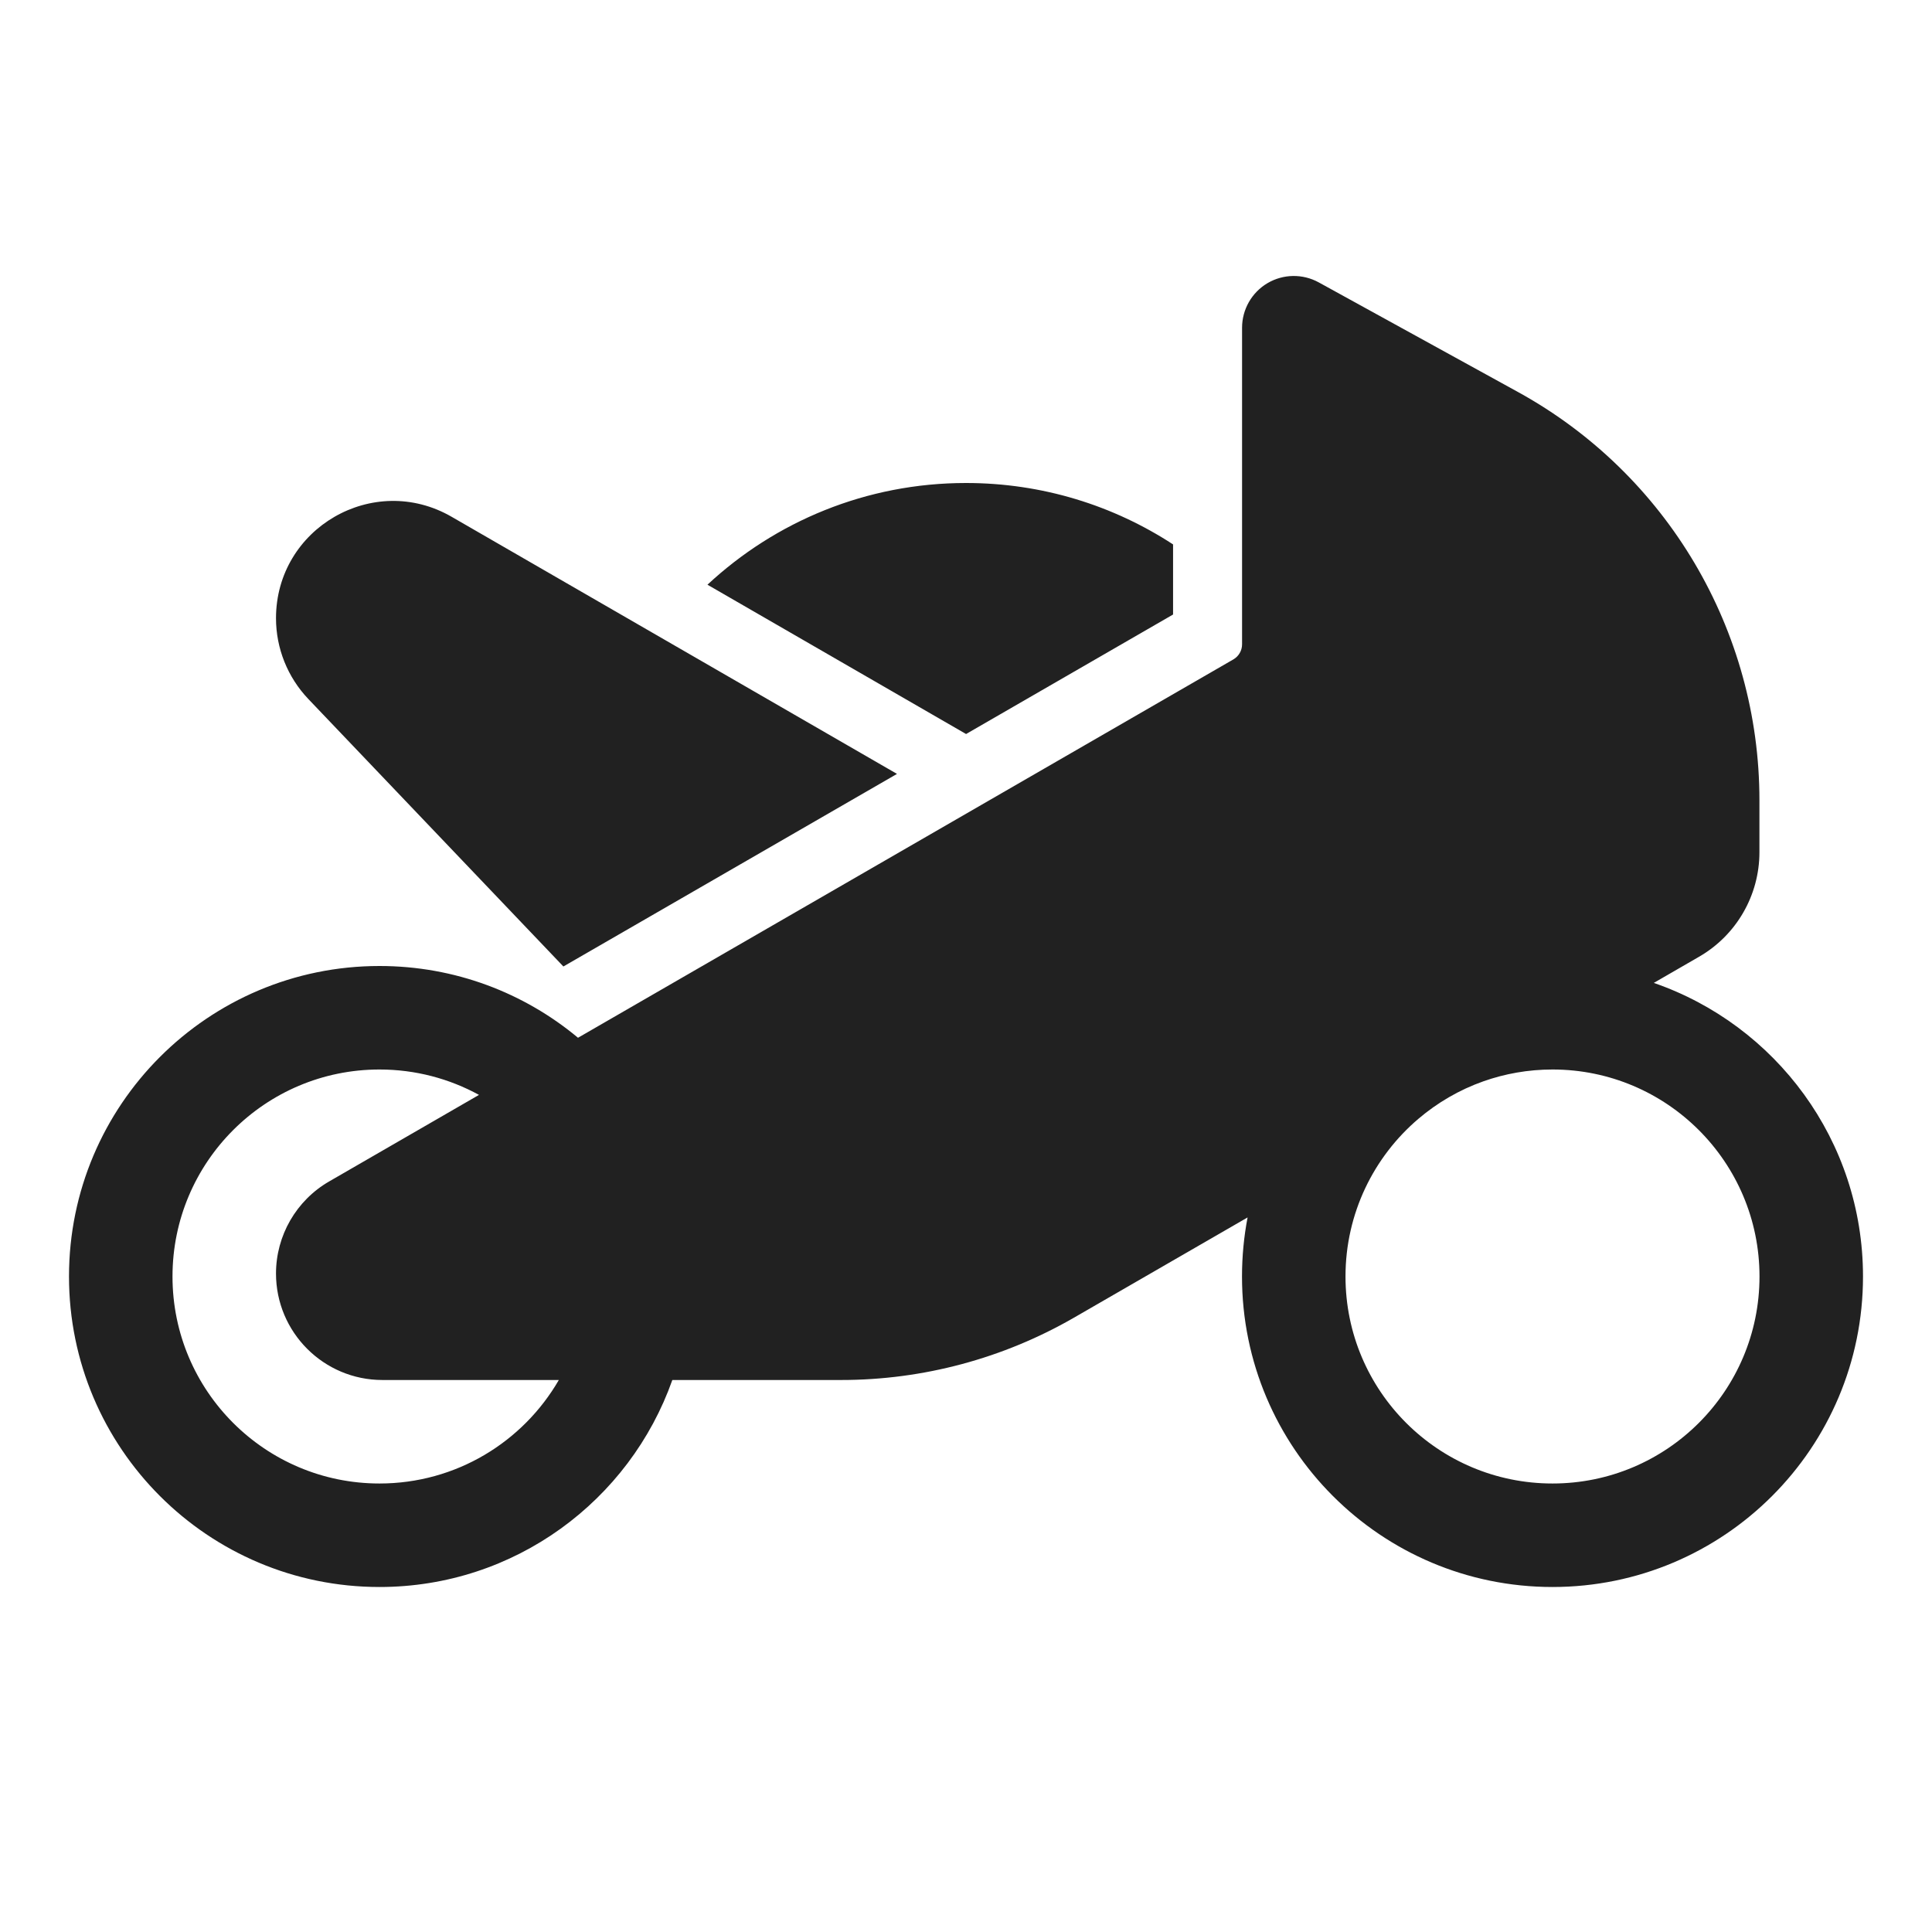 <svg width="28" height="28" viewBox="0 0 28 28" fill="none" xmlns="http://www.w3.org/2000/svg">
<path d="M19.113 4.093C18.88 3.965 18.598 3.969 18.369 4.104C18.141 4.239 18.001 4.485 18.001 4.75V9.339C18.001 9.428 17.953 9.511 17.876 9.556L8.377 15.04C7.597 14.39 6.594 14 5.5 14C3.015 14 1 16.015 1 18.5C1 20.985 3.015 23 5.5 23C7.459 23 9.126 21.748 9.744 20H12.191C13.376 20 14.54 19.688 15.566 19.096L18.081 17.644C18.028 17.921 18 18.207 18 18.5C18 20.985 20.015 23 22.5 23C24.985 23 27 20.985 27 18.5C27 16.529 25.733 14.854 23.968 14.245L24.624 13.866C25.165 13.554 25.499 12.976 25.499 12.351V11.597C25.499 9.136 24.159 6.87 22.003 5.683L19.113 4.093ZM21.496 15.672C21.81 15.561 22.148 15.5 22.5 15.5C24.157 15.5 25.5 16.843 25.5 18.5C25.5 20.157 24.157 21.5 22.5 21.5C20.843 21.5 19.5 20.157 19.5 18.5C19.5 17.585 19.91 16.765 20.556 16.215C20.831 15.981 21.149 15.795 21.496 15.672ZM8.099 20C7.58 20.897 6.61 21.5 5.5 21.5C3.843 21.5 2.5 20.157 2.5 18.5C2.5 16.843 3.843 15.5 5.5 15.5C6.023 15.5 6.514 15.634 6.942 15.868L4.771 17.122C4.294 17.397 4 17.907 4 18.457C4 19.309 4.691 20 5.542 20H8.099ZM14 7C15.107 7 16.138 7.327 17.001 7.89V8.906L14.001 10.638L10.253 8.474C11.235 7.56 12.552 7 14 7ZM8.165 14.007L13 11.216L6.546 7.49C5.414 6.836 4 7.653 4 8.96C4 9.396 4.168 9.815 4.469 10.131L8.165 14.007Z" fill="#212121"/>
</svg>
